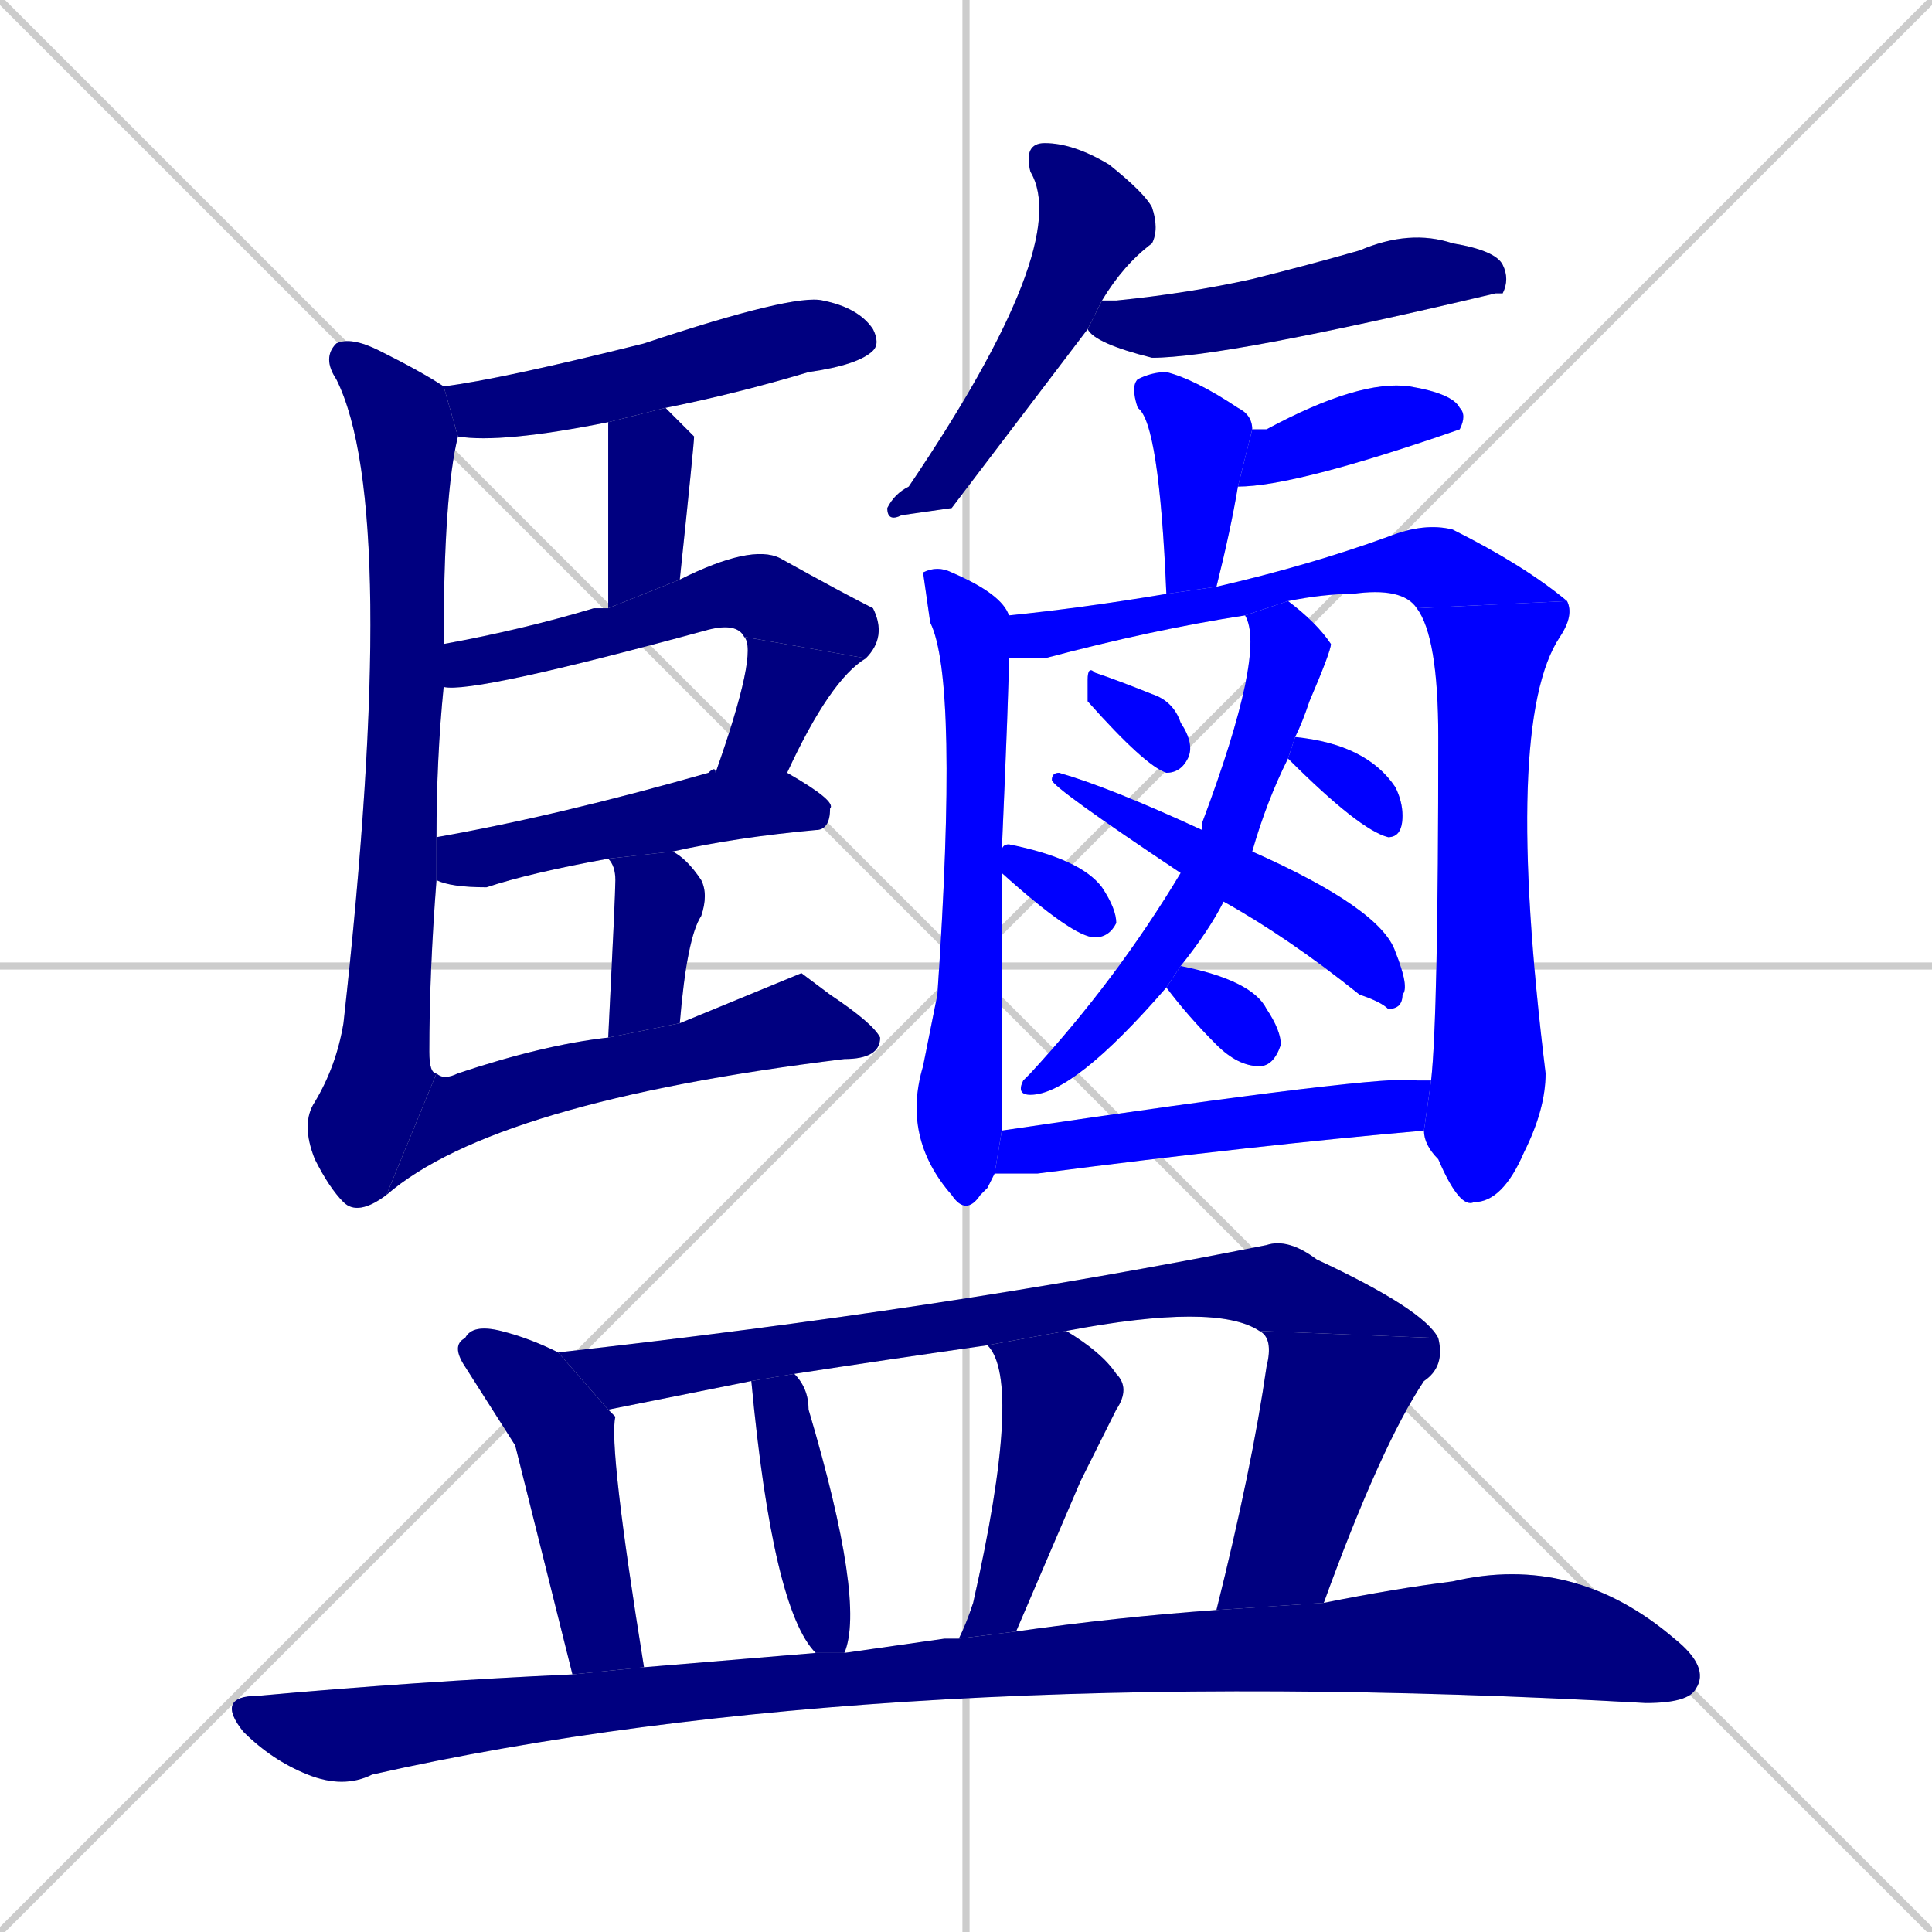 <svg xmlns="http://www.w3.org/2000/svg" xmlns:xlink="http://www.w3.org/1999/xlink" width="270" height="270"><defs><clipPath id="clip-mask-1"><rect x="62" y="41" width="61" height="21"><animate attributeName="x" from="1" to="62" dur="0.226" begin="0; animate28.end + 1" id="animate1" fill="freeze"/></rect></clipPath><clipPath id="clip-mask-2"><rect x="85" y="57" width="12" height="28"><set attributeName="y" to="29" begin="0; animate28.end + 1" /><animate attributeName="y" from="29" to="57" dur="0.104" begin="animate1.end + 0.5" id="animate2" fill="freeze"/></rect></clipPath><clipPath id="clip-mask-3"><rect x="62" y="76" width="62" height="21"><set attributeName="x" to="0" begin="0; animate28.end + 1" /><animate attributeName="x" from="0" to="62" dur="0.230" begin="animate2.end + 0.5" id="animate3" fill="freeze"/></rect></clipPath><clipPath id="clip-mask-4"><rect x="100" y="89" width="21" height="19"><set attributeName="y" to="70" begin="0; animate28.end + 1" /><animate attributeName="y" from="70" to="89" dur="0.070" begin="animate3.end" id="animate4" fill="freeze"/></rect></clipPath><clipPath id="clip-mask-5"><rect x="61" y="107" width="56" height="17"><set attributeName="x" to="5" begin="0; animate28.end + 1" /><animate attributeName="x" from="5" to="61" dur="0.207" begin="animate4.end + 0.5" id="animate5" fill="freeze"/></rect></clipPath><clipPath id="clip-mask-6"><rect x="85" y="119" width="14" height="26"><set attributeName="y" to="93" begin="0; animate28.end + 1" /><animate attributeName="y" from="93" to="119" dur="0.096" begin="animate5.end + 0.5" id="animate6" fill="freeze"/></rect></clipPath><clipPath id="clip-mask-7"><rect x="42" y="47" width="22" height="123"><set attributeName="y" to="-76" begin="0; animate28.end + 1" /><animate attributeName="y" from="-76" to="47" dur="0.456" begin="animate6.end + 0.5" id="animate7" fill="freeze"/></rect></clipPath><clipPath id="clip-mask-8"><rect x="54" y="136" width="69" height="31"><set attributeName="x" to="-15" begin="0; animate28.end + 1" /><animate attributeName="x" from="-15" to="54" dur="0.256" begin="animate7.end" id="animate8" fill="freeze"/></rect></clipPath><clipPath id="clip-mask-9"><rect x="124" y="20" width="38" height="53"><set attributeName="y" to="-33" begin="0; animate28.end + 1" /><animate attributeName="y" from="-33" to="20" dur="0.196" begin="animate8.end + 0.5" id="animate9" fill="freeze"/></rect></clipPath><clipPath id="clip-mask-10"><rect x="152" y="32" width="59" height="18"><set attributeName="x" to="93" begin="0; animate28.end + 1" /><animate attributeName="x" from="93" to="152" dur="0.219" begin="animate9.end + 0.5" id="animate10" fill="freeze"/></rect></clipPath><clipPath id="clip-mask-11"><rect x="158" y="52" width="17" height="31"><set attributeName="y" to="21" begin="0; animate28.end + 1" /><animate attributeName="y" from="21" to="52" dur="0.115" begin="animate10.end + 0.5" id="animate11" fill="freeze"/></rect></clipPath><clipPath id="clip-mask-12"><rect x="173" y="53" width="32" height="15"><set attributeName="x" to="141" begin="0; animate28.end + 1" /><animate attributeName="x" from="141" to="173" dur="0.119" begin="animate11.end + 0.5" id="animate12" fill="freeze"/></rect></clipPath><clipPath id="clip-mask-13"><rect x="126" y="79" width="15" height="91"><set attributeName="y" to="-12" begin="0; animate28.end + 1" /><animate attributeName="y" from="-12" to="79" dur="0.337" begin="animate12.end + 0.5" id="animate13" fill="freeze"/></rect></clipPath><clipPath id="clip-mask-14"><rect x="141" y="73" width="78" height="19"><set attributeName="x" to="63" begin="0; animate28.end + 1" /><animate attributeName="x" from="63" to="141" dur="0.289" begin="animate13.end + 0.5" id="animate14" fill="freeze"/></rect></clipPath><clipPath id="clip-mask-15"><rect x="198" y="84" width="22" height="85"><set attributeName="y" to="-1" begin="0; animate28.end + 1" /><animate attributeName="y" from="-1" to="84" dur="0.315" begin="animate14.end" id="animate15" fill="freeze"/></rect></clipPath><clipPath id="clip-mask-16"><rect x="142" y="84" width="44" height="69"><set attributeName="y" to="15" begin="0; animate28.end + 1" /><animate attributeName="y" from="15" to="84" dur="0.256" begin="animate15.end + 0.5" id="animate16" fill="freeze"/></rect></clipPath><clipPath id="clip-mask-17"><rect x="147" y="108" width="50" height="33"><set attributeName="x" to="97" begin="0; animate28.end + 1" /><animate attributeName="x" from="97" to="147" dur="0.185" begin="animate16.end + 0.5" id="animate17" fill="freeze"/></rect></clipPath><clipPath id="clip-mask-18"><rect x="152" y="93" width="15" height="15"><set attributeName="y" to="78" begin="0; animate28.end + 1" /><animate attributeName="y" from="78" to="93" dur="0.056" begin="animate17.end + 0.5" id="animate18" fill="freeze"/></rect></clipPath><clipPath id="clip-mask-19"><rect x="140" y="118" width="16" height="13"><set attributeName="x" to="124" begin="0; animate28.end + 1" /><animate attributeName="x" from="124" to="140" dur="0.059" begin="animate18.end + 0.5" id="animate19" fill="freeze"/></rect></clipPath><clipPath id="clip-mask-20"><rect x="180" y="103" width="16" height="14"><set attributeName="x" to="164" begin="0; animate28.end + 1" /><animate attributeName="x" from="164" to="180" dur="0.059" begin="animate19.end + 0.5" id="animate20" fill="freeze"/></rect></clipPath><clipPath id="clip-mask-21"><rect x="163" y="135" width="16" height="14"><set attributeName="x" to="147" begin="0; animate28.end + 1" /><animate attributeName="x" from="147" to="163" dur="0.059" begin="animate20.end + 0.5" id="animate21" fill="freeze"/></rect></clipPath><clipPath id="clip-mask-22"><rect x="139" y="150" width="61" height="14"><set attributeName="x" to="78" begin="0; animate28.end + 1" /><animate attributeName="x" from="78" to="139" dur="0.226" begin="animate21.end + 0.5" id="animate22" fill="freeze"/></rect></clipPath><clipPath id="clip-mask-23"><rect x="63" y="185" width="27" height="49"><set attributeName="y" to="136" begin="0; animate28.end + 1" /><animate attributeName="y" from="136" to="185" dur="0.181" begin="animate22.end + 0.5" id="animate23" fill="freeze"/></rect></clipPath><clipPath id="clip-mask-24"><rect x="78" y="173" width="123" height="24"><set attributeName="x" to="-45" begin="0; animate28.end + 1" /><animate attributeName="x" from="-45" to="78" dur="0.456" begin="animate23.end + 0.5" id="animate24" fill="freeze"/></rect></clipPath><clipPath id="clip-mask-25"><rect x="170" y="186" width="32" height="39"><set attributeName="y" to="147" begin="0; animate28.end + 1" /><animate attributeName="y" from="147" to="186" dur="0.144" begin="animate24.end" id="animate25" fill="freeze"/></rect></clipPath><clipPath id="clip-mask-26"><rect x="105" y="192" width="16" height="39"><set attributeName="y" to="153" begin="0; animate28.end + 1" /><animate attributeName="y" from="153" to="192" dur="0.144" begin="animate25.end + 0.5" id="animate26" fill="freeze"/></rect></clipPath><clipPath id="clip-mask-27"><rect x="134" y="186" width="24" height="43"><set attributeName="y" to="143" begin="0; animate28.end + 1" /><animate attributeName="y" from="143" to="186" dur="0.159" begin="animate26.end + 0.5" id="animate27" fill="freeze"/></rect></clipPath><clipPath id="clip-mask-28"><rect x="30" y="217" width="209" height="33"><set attributeName="x" to="-179" begin="0; animate28.end + 1" /><animate attributeName="x" from="-179" to="30" dur="0.774" begin="animate27.end + 0.5" id="animate28" fill="freeze"/></rect></clipPath></defs><path d="M 0 0 L 270 270 M 270 0 L 0 270 M 135 0 L 135 270 M 0 135 L 270 135" stroke="#CCCCCC" /><path d="M 85 59 Q 70 62 64 61 L 62 54 Q 70 53 90 48 Q 111 41 115 42 Q 120 43 122 46 Q 123 48 122 49 Q 120 51 113 52 Q 103 55 93 57" fill="#CCCCCC"/><path d="M 85 85 Q 85 60 85 59 L 93 57 Q 95 59 97 61 Q 97 62 95 81" fill="#CCCCCC"/><path d="M 84 85 L 85 85 L 95 81 Q 105 76 109 78 Q 118 83 122 85 Q 124 89 121 92 L 104 89 Q 103 87 99 88 Q 66 97 62 96 L 62 90 Q 73 88 83 85" fill="#CCCCCC"/><path d="M 121 92 Q 116 95 110 108 L 100 108 Q 106 91 104 89" fill="#CCCCCC"/><path d="M 61 117 Q 78 114 99 108 Q 100 107 100 108 L 110 108 Q 117 112 116 113 Q 116 116 114 116 Q 103 117 94 119 L 85 120 Q 74 122 68 124 Q 63 124 61 123" fill="#CCCCCC"/><path d="M 85 145 Q 86 125 86 123 Q 86 121 85 120 L 94 119 Q 96 120 98 123 Q 99 125 98 128 Q 96 131 95 143" fill="#CCCCCC"/><path d="M 64 61 Q 62 69 62 90 L 62 96 Q 61 106 61 117 L 61 123 Q 60 136 60 147 Q 60 150 61 150 L 54 167 Q 50 170 48 168 Q 46 166 44 162 Q 42 157 44 154 Q 47 149 48 143 Q 56 71 47 53 Q 45 50 47 48 Q 49 47 53 49 Q 59 52 62 54" fill="#CCCCCC"/><path d="M 112 136 L 116 139 Q 122 143 123 145 Q 123 148 118 148 Q 69 154 54 167 L 61 150 Q 62 151 64 150 Q 76 146 85 145 L 95 143" fill="#CCCCCC"/><path d="M 133 71 L 126 72 Q 124 73 124 71 Q 125 69 127 68 Q 150 34 144 24 Q 143 20 146 20 Q 150 20 155 23 Q 160 27 161 29 Q 162 32 161 34 Q 157 37 154 42 L 152 46" fill="#CCCCCC"/><path d="M 154 42 Q 155 42 156 42 Q 166 41 175 39 Q 183 37 190 35 Q 197 32 203 34 Q 209 35 210 37 Q 211 39 210 41 Q 209 41 209 41 Q 171 50 161 50 Q 153 48 152 46" fill="#CCCCCC"/><path d="M 163 83 Q 162 59 159 57 Q 158 54 159 53 Q 161 52 163 52 Q 167 53 173 57 Q 175 58 175 60 L 173 68 Q 172 74 170 82" fill="#CCCCCC"/><path d="M 175 60 Q 176 60 177 60 Q 190 53 197 54 Q 203 55 204 57 Q 205 58 204 60 L 204 60 Q 181 68 173 68" fill="#CCCCCC"/><path d="M 138 166 L 137 167 Q 135 170 133 167 Q 126 159 129 149 Q 130 144 131 139 Q 134 95 130 87 Q 129 80 129 80 Q 131 79 133 80 Q 140 83 141 86 L 141 92 Q 141 96 140 119 L 140 122 Q 140 133 140 147 Q 140 154 140 158 L 139 164" fill="#CCCCCC"/><path d="M 198 85 Q 196 82 189 83 Q 185 83 180 84 L 174 86 Q 161 88 146 92 Q 144 92 141 92 L 141 86 Q 151 85 163 83 L 170 82 Q 183 79 194 75 Q 199 73 203 74 Q 213 79 219 84" fill="#CCCCCC"/><path d="M 200 151 Q 201 142 201 103 Q 201 89 198 85 L 219 84 Q 220 86 218 89 Q 210 101 216 150 Q 216 155 213 161 Q 210 168 206 168 Q 204 169 201 162 Q 199 160 199 158" fill="#CCCCCC"/><path d="M 180 84 Q 184 87 186 90 Q 186 91 183 98 Q 182 101 181 103 L 180 106 Q 177 112 175 119 L 171 126 Q 169 130 165 135 L 163 138 Q 150 153 144 153 Q 142 153 143 151 Q 143 151 144 150 Q 156 137 165 122 L 168 116 Q 168 115 168 115 Q 177 91 174 86" fill="#CCCCCC"/><path d="M 175 119 Q 193 127 195 133 Q 197 138 196 139 Q 196 141 194 141 Q 193 140 190 139 Q 180 131 171 126 L 165 122 Q 147 110 147 109 Q 147 108 148 108 Q 155 110 168 116" fill="#CCCCCC"/><path d="M 152 96 L 152 95 Q 152 93 153 94 Q 156 95 161 97 Q 164 98 165 101 Q 167 104 166 106 Q 165 108 163 108 Q 160 107 152 98" fill="#CCCCCC"/><path d="M 140 119 Q 140 118 141 118 Q 151 120 154 124 Q 156 127 156 129 Q 155 131 153 131 Q 150 131 140 122" fill="#CCCCCC"/><path d="M 181 103 Q 191 104 195 110 Q 196 112 196 114 Q 196 117 194 117 Q 190 116 180 106" fill="#CCCCCC"/><path d="M 165 135 Q 175 137 177 141 Q 179 144 179 146 Q 178 149 176 149 Q 173 149 170 146 Q 166 142 163 138" fill="#CCCCCC"/><path d="M 140 158 Q 194 150 198 151 Q 199 151 200 151 L 199 158 Q 176 160 145 164 Q 142 164 139 164" fill="#CCCCCC"/><path d="M 72 202 L 65 191 Q 63 188 65 187 Q 66 185 70 186 Q 74 187 78 189 L 85 197 Q 85 197 86 198 Q 85 202 90 233 L 80 234" fill="#CCCCCC"/><path d="M 78 189 Q 132 183 177 174 Q 180 173 184 176 Q 199 183 201 187 L 176 186 Q 170 182 149 186 L 138 188 Q 124 190 111 192 L 105 193 Q 95 195 85 197" fill="#CCCCCC"/><path d="M 170 225 Q 175 205 177 191 Q 178 187 176 186 L 201 187 Q 202 191 199 193 Q 193 202 185 224" fill="#CCCCCC"/><path d="M 114 231 Q 108 225 105 193 L 111 192 Q 113 194 113 197 Q 121 224 118 231" fill="#CCCCCC"/><path d="M 149 186 Q 154 189 156 192 Q 158 194 156 197 Q 153 203 151 207 Q 145 221 142 228 L 134 229 Q 135 227 136 224 Q 143 193 138 188" fill="#CCCCCC"/><path d="M 90 233 Q 102 232 114 231 L 118 231 Q 125 230 132 229 Q 133 229 134 229 L 142 228 Q 156 226 170 225 L 185 224 Q 195 222 203 221 Q 220 217 234 229 Q 239 233 237 236 Q 236 238 230 238 Q 123 232 52 248 Q 48 250 43 248 Q 38 246 34 242 Q 30 237 36 237 Q 58 235 80 234" fill="#CCCCCC"/><path d="M 85 59 Q 70 62 64 61 L 62 54 Q 70 53 90 48 Q 111 41 115 42 Q 120 43 122 46 Q 123 48 122 49 Q 120 51 113 52 Q 103 55 93 57" fill="#000080" clip-path="url(#clip-mask-1)" /><path d="M 85 85 Q 85 60 85 59 L 93 57 Q 95 59 97 61 Q 97 62 95 81" fill="#000080" clip-path="url(#clip-mask-2)" /><path d="M 84 85 L 85 85 L 95 81 Q 105 76 109 78 Q 118 83 122 85 Q 124 89 121 92 L 104 89 Q 103 87 99 88 Q 66 97 62 96 L 62 90 Q 73 88 83 85" fill="#000080" clip-path="url(#clip-mask-3)" /><path d="M 121 92 Q 116 95 110 108 L 100 108 Q 106 91 104 89" fill="#000080" clip-path="url(#clip-mask-4)" /><path d="M 61 117 Q 78 114 99 108 Q 100 107 100 108 L 110 108 Q 117 112 116 113 Q 116 116 114 116 Q 103 117 94 119 L 85 120 Q 74 122 68 124 Q 63 124 61 123" fill="#000080" clip-path="url(#clip-mask-5)" /><path d="M 85 145 Q 86 125 86 123 Q 86 121 85 120 L 94 119 Q 96 120 98 123 Q 99 125 98 128 Q 96 131 95 143" fill="#000080" clip-path="url(#clip-mask-6)" /><path d="M 64 61 Q 62 69 62 90 L 62 96 Q 61 106 61 117 L 61 123 Q 60 136 60 147 Q 60 150 61 150 L 54 167 Q 50 170 48 168 Q 46 166 44 162 Q 42 157 44 154 Q 47 149 48 143 Q 56 71 47 53 Q 45 50 47 48 Q 49 47 53 49 Q 59 52 62 54" fill="#000080" clip-path="url(#clip-mask-7)" /><path d="M 112 136 L 116 139 Q 122 143 123 145 Q 123 148 118 148 Q 69 154 54 167 L 61 150 Q 62 151 64 150 Q 76 146 85 145 L 95 143" fill="#000080" clip-path="url(#clip-mask-8)" /><path d="M 133 71 L 126 72 Q 124 73 124 71 Q 125 69 127 68 Q 150 34 144 24 Q 143 20 146 20 Q 150 20 155 23 Q 160 27 161 29 Q 162 32 161 34 Q 157 37 154 42 L 152 46" fill="#000080" clip-path="url(#clip-mask-9)" /><path d="M 154 42 Q 155 42 156 42 Q 166 41 175 39 Q 183 37 190 35 Q 197 32 203 34 Q 209 35 210 37 Q 211 39 210 41 Q 209 41 209 41 Q 171 50 161 50 Q 153 48 152 46" fill="#000080" clip-path="url(#clip-mask-10)" /><path d="M 163 83 Q 162 59 159 57 Q 158 54 159 53 Q 161 52 163 52 Q 167 53 173 57 Q 175 58 175 60 L 173 68 Q 172 74 170 82" fill="#0000ff" clip-path="url(#clip-mask-11)" /><path d="M 175 60 Q 176 60 177 60 Q 190 53 197 54 Q 203 55 204 57 Q 205 58 204 60 L 204 60 Q 181 68 173 68" fill="#0000ff" clip-path="url(#clip-mask-12)" /><path d="M 138 166 L 137 167 Q 135 170 133 167 Q 126 159 129 149 Q 130 144 131 139 Q 134 95 130 87 Q 129 80 129 80 Q 131 79 133 80 Q 140 83 141 86 L 141 92 Q 141 96 140 119 L 140 122 Q 140 133 140 147 Q 140 154 140 158 L 139 164" fill="#0000ff" clip-path="url(#clip-mask-13)" /><path d="M 198 85 Q 196 82 189 83 Q 185 83 180 84 L 174 86 Q 161 88 146 92 Q 144 92 141 92 L 141 86 Q 151 85 163 83 L 170 82 Q 183 79 194 75 Q 199 73 203 74 Q 213 79 219 84" fill="#0000ff" clip-path="url(#clip-mask-14)" /><path d="M 200 151 Q 201 142 201 103 Q 201 89 198 85 L 219 84 Q 220 86 218 89 Q 210 101 216 150 Q 216 155 213 161 Q 210 168 206 168 Q 204 169 201 162 Q 199 160 199 158" fill="#0000ff" clip-path="url(#clip-mask-15)" /><path d="M 180 84 Q 184 87 186 90 Q 186 91 183 98 Q 182 101 181 103 L 180 106 Q 177 112 175 119 L 171 126 Q 169 130 165 135 L 163 138 Q 150 153 144 153 Q 142 153 143 151 Q 143 151 144 150 Q 156 137 165 122 L 168 116 Q 168 115 168 115 Q 177 91 174 86" fill="#0000ff" clip-path="url(#clip-mask-16)" /><path d="M 175 119 Q 193 127 195 133 Q 197 138 196 139 Q 196 141 194 141 Q 193 140 190 139 Q 180 131 171 126 L 165 122 Q 147 110 147 109 Q 147 108 148 108 Q 155 110 168 116" fill="#0000ff" clip-path="url(#clip-mask-17)" /><path d="M 152 96 L 152 95 Q 152 93 153 94 Q 156 95 161 97 Q 164 98 165 101 Q 167 104 166 106 Q 165 108 163 108 Q 160 107 152 98" fill="#0000ff" clip-path="url(#clip-mask-18)" /><path d="M 140 119 Q 140 118 141 118 Q 151 120 154 124 Q 156 127 156 129 Q 155 131 153 131 Q 150 131 140 122" fill="#0000ff" clip-path="url(#clip-mask-19)" /><path d="M 181 103 Q 191 104 195 110 Q 196 112 196 114 Q 196 117 194 117 Q 190 116 180 106" fill="#0000ff" clip-path="url(#clip-mask-20)" /><path d="M 165 135 Q 175 137 177 141 Q 179 144 179 146 Q 178 149 176 149 Q 173 149 170 146 Q 166 142 163 138" fill="#0000ff" clip-path="url(#clip-mask-21)" /><path d="M 140 158 Q 194 150 198 151 Q 199 151 200 151 L 199 158 Q 176 160 145 164 Q 142 164 139 164" fill="#0000ff" clip-path="url(#clip-mask-22)" /><path d="M 72 202 L 65 191 Q 63 188 65 187 Q 66 185 70 186 Q 74 187 78 189 L 85 197 Q 85 197 86 198 Q 85 202 90 233 L 80 234" fill="#000080" clip-path="url(#clip-mask-23)" /><path d="M 78 189 Q 132 183 177 174 Q 180 173 184 176 Q 199 183 201 187 L 176 186 Q 170 182 149 186 L 138 188 Q 124 190 111 192 L 105 193 Q 95 195 85 197" fill="#000080" clip-path="url(#clip-mask-24)" /><path d="M 170 225 Q 175 205 177 191 Q 178 187 176 186 L 201 187 Q 202 191 199 193 Q 193 202 185 224" fill="#000080" clip-path="url(#clip-mask-25)" /><path d="M 114 231 Q 108 225 105 193 L 111 192 Q 113 194 113 197 Q 121 224 118 231" fill="#000080" clip-path="url(#clip-mask-26)" /><path d="M 149 186 Q 154 189 156 192 Q 158 194 156 197 Q 153 203 151 207 Q 145 221 142 228 L 134 229 Q 135 227 136 224 Q 143 193 138 188" fill="#000080" clip-path="url(#clip-mask-27)" /><path d="M 90 233 Q 102 232 114 231 L 118 231 Q 125 230 132 229 Q 133 229 134 229 L 142 228 Q 156 226 170 225 L 185 224 Q 195 222 203 221 Q 220 217 234 229 Q 239 233 237 236 Q 236 238 230 238 Q 123 232 52 248 Q 48 250 43 248 Q 38 246 34 242 Q 30 237 36 237 Q 58 235 80 234" fill="#000080" clip-path="url(#clip-mask-28)" /></svg>